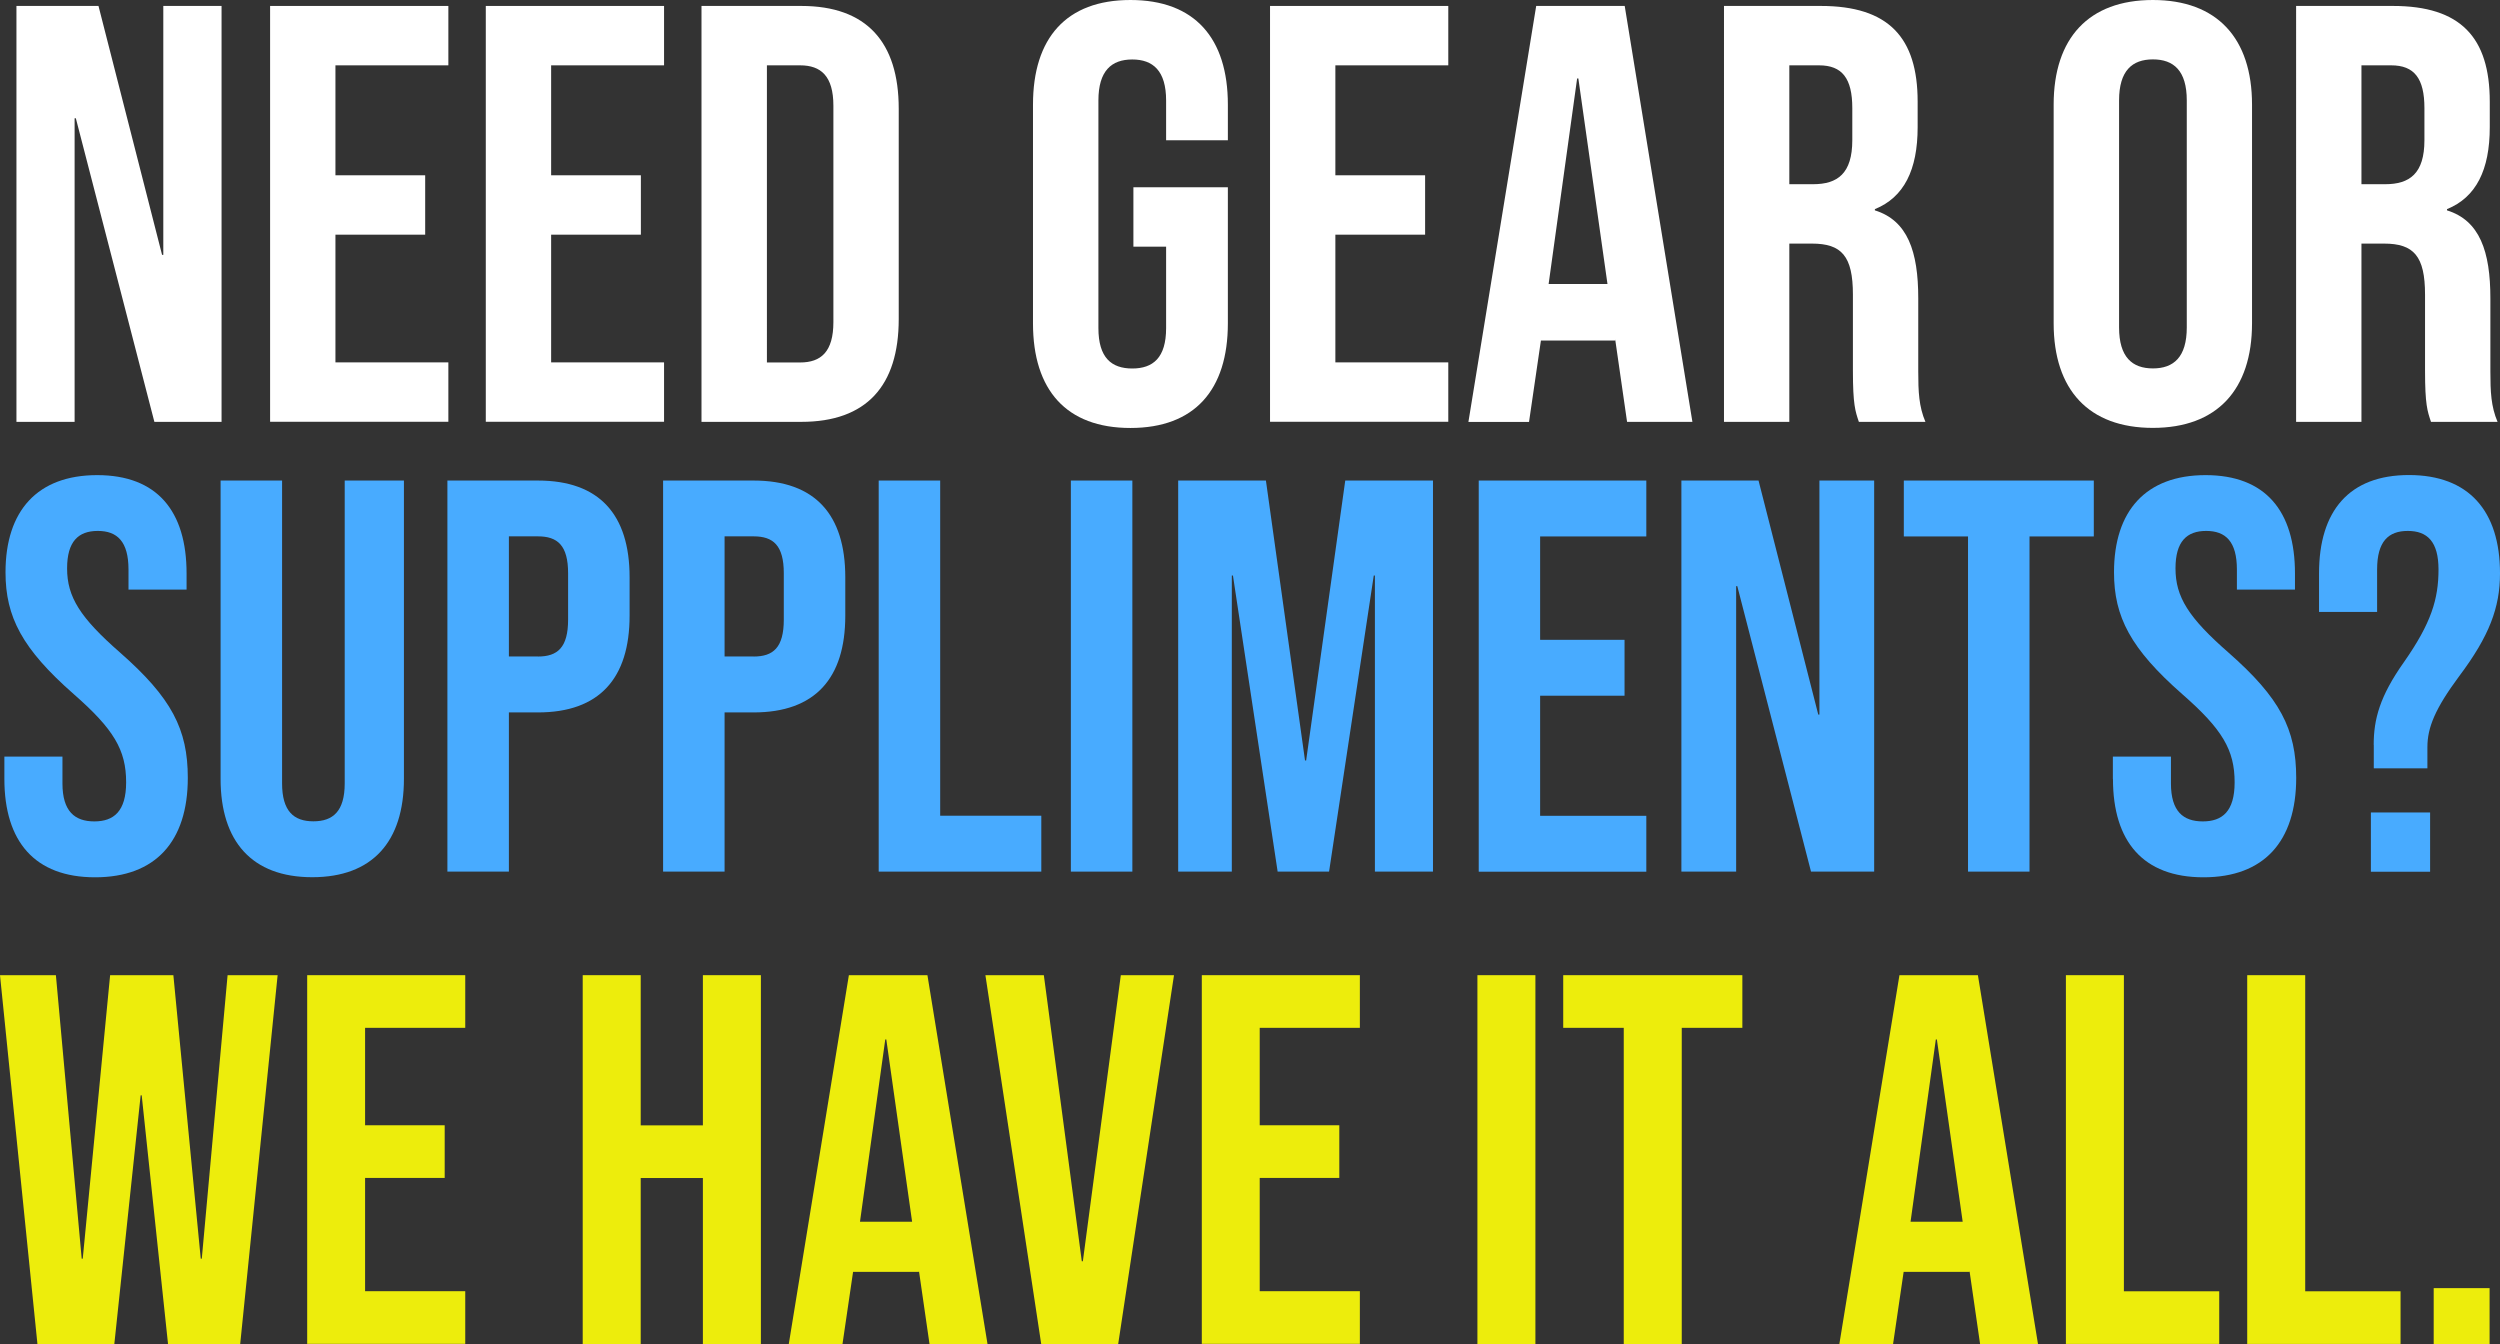 <?xml version="1.0" encoding="UTF-8"?><svg id="Layer_1" xmlns="http://www.w3.org/2000/svg" viewBox="0 0 285.82 153.66"><rect x="0" y="0" width="285.82" height="153.66" fill="#333333" stroke="none"/><defs><style>.cls-1{fill:#eded0c;}.cls-2{fill:#fff;}.cls-3{fill:#48abff;}</style></defs><g><path class="cls-2" d="M1.88,.68H11.26l7.27,28.46h.14V.68h6.66V48.23h-7.68L8.67,13.52h-.14V48.23H1.88V.68Z"/><path class="cls-2" d="M30.88,.68h20.38V7.47h-12.91v12.57h10.26v6.79h-10.26v14.6h12.91v6.79H30.88V.68Z"/><path class="cls-2" d="M55.54,.68h20.38V7.47h-12.91v12.57h10.26v6.79h-10.26v14.6h12.91v6.79h-20.38V.68Z"/><path class="cls-2" d="M80.2,.68h11.41c7.47,0,11.14,4.14,11.14,11.75v24.05c0,7.61-3.67,11.75-11.14,11.75h-11.41V.68Zm11.28,40.76c2.38,0,3.8-1.22,3.8-4.62V12.09c0-3.4-1.43-4.62-3.8-4.62h-3.8V41.44h3.8Z"/><path class="cls-2" d="M118.1,36.96V11.96c0-7.61,3.8-11.96,11.14-11.96s11.14,4.35,11.14,11.96v4.08h-7.06v-4.55c0-3.4-1.5-4.69-3.87-4.69s-3.87,1.29-3.87,4.69v26.02c0,3.4,1.5,4.62,3.87,4.62s3.87-1.22,3.87-4.62v-9.31h-3.74v-6.79h10.8v15.56c0,7.61-3.8,11.96-11.14,11.96s-11.14-4.35-11.14-11.96Z"/><path class="cls-2" d="M145.2,.68h20.38V7.47h-12.91v12.57h10.26v6.79h-10.26v14.6h12.91v6.79h-20.38V.68Z"/><path class="cls-2" d="M175.63,.68h10.12l7.74,47.55h-7.47l-1.36-9.44v.14h-8.49l-1.36,9.31h-6.93L175.63,.68Zm8.15,31.79l-3.33-23.5h-.14l-3.26,23.5h6.72Z"/><path class="cls-2" d="M197.1,.68h11.07c7.74,0,11.07,3.6,11.07,10.94v2.92c0,4.89-1.56,8.02-4.89,9.37v.14c3.74,1.16,4.96,4.69,4.96,10.05v8.36c0,2.31,.07,4.01,.82,5.77h-7.61c-.41-1.22-.68-1.97-.68-5.84v-8.7c0-4.42-1.29-5.84-4.69-5.84h-2.58v20.38h-7.47V.68Zm10.19,20.38c2.79,0,4.48-1.22,4.48-5.03v-3.67c0-3.4-1.16-4.89-3.8-4.89h-3.4v13.59h2.72Z"/><path class="cls-2" d="M234.79,36.96V11.96c0-7.61,4.01-11.96,11.34-11.96s11.34,4.35,11.34,11.96v25c0,7.61-4.01,11.96-11.34,11.96s-11.34-4.35-11.34-11.96Zm15.22,.48V11.48c0-3.4-1.5-4.69-3.87-4.69s-3.87,1.29-3.87,4.69v25.95c0,3.4,1.5,4.69,3.87,4.69s3.87-1.29,3.87-4.69Z"/><path class="cls-2" d="M262.51,.68h11.07c7.74,0,11.07,3.6,11.07,10.94v2.92c0,4.89-1.56,8.02-4.89,9.37v.14c3.74,1.16,4.96,4.69,4.96,10.05v8.36c0,2.31,.07,4.01,.82,5.77h-7.61c-.41-1.22-.68-1.97-.68-5.84v-8.7c0-4.42-1.29-5.84-4.69-5.84h-2.58v20.38h-7.47V.68Zm10.19,20.38c2.79,0,4.48-1.22,4.48-5.03v-3.67c0-3.4-1.16-4.89-3.8-4.89h-3.4v13.59h2.72Z"/></g><g><path class="cls-3" d="M.5,89.05v-2.55H7.14v3.07c0,3.19,1.41,4.34,3.64,4.34s3.64-1.15,3.64-4.47c0-3.7-1.41-6.07-6-10.09-5.88-5.17-7.79-8.81-7.79-13.92,0-7.03,3.64-11.11,10.48-11.11s10.22,4.09,10.22,11.24v1.85h-6.64v-2.3c0-3.19-1.28-4.41-3.51-4.41s-3.51,1.21-3.51,4.28c0,3.26,1.47,5.62,6.07,9.64,5.88,5.17,7.73,8.75,7.73,14.31,0,7.28-3.7,11.37-10.6,11.37S.5,96.21,.5,89.05Z"/><path class="cls-3" d="M25.22,89.05V54.94h7.03v34.62c0,3.19,1.34,4.34,3.58,4.34s3.58-1.15,3.58-4.34V54.94h6.77v34.11c0,7.15-3.58,11.24-10.48,11.24s-10.48-4.09-10.48-11.24Z"/><path class="cls-3" d="M51.15,54.94h10.35c7.03,0,10.48,3.9,10.48,11.05v4.41c0,7.15-3.45,11.05-10.48,11.05h-3.32v18.2h-7.03V54.94Zm10.35,20.12c2.24,0,3.45-1.02,3.45-4.22v-5.3c0-3.19-1.21-4.22-3.45-4.22h-3.32v13.73h3.32Z"/><path class="cls-3" d="M75.81,54.94h10.35c7.03,0,10.48,3.9,10.48,11.05v4.41c0,7.15-3.45,11.05-10.48,11.05h-3.32v18.2h-7.03V54.94Zm10.35,20.12c2.24,0,3.45-1.02,3.45-4.22v-5.3c0-3.19-1.21-4.22-3.45-4.22h-3.32v13.73h3.32Z"/><path class="cls-3" d="M100.46,54.94h7.03v38.32h11.56v6.39h-18.59V54.94Z"/><path class="cls-3" d="M122.43,54.94h7.03v44.71h-7.03V54.94Z"/><path class="cls-3" d="M134.7,54.94h10.03l4.47,32h.13l4.47-32h10.03v44.71h-6.64v-33.85h-.13l-5.11,33.85h-5.88l-5.11-33.85h-.13v33.85h-6.13V54.94Z"/><path class="cls-3" d="M169.06,54.94h19.16v6.39h-12.14v11.82h9.65v6.39h-9.65v13.73h12.14v6.39h-19.16V54.94Z"/><path class="cls-3" d="M192.24,54.94h8.81l6.83,26.76h.13v-26.76h6.26v44.71h-7.22l-8.43-32.64h-.13v32.64h-6.26V54.94Z"/><path class="cls-3" d="M225.01,61.33h-7.35v-6.39h21.72v6.39h-7.35v38.32h-7.03V61.33Z"/><path class="cls-3" d="M241.56,89.05v-2.55h6.64v3.07c0,3.19,1.4,4.34,3.64,4.34s3.64-1.15,3.64-4.47c0-3.7-1.4-6.07-6-10.09-5.88-5.17-7.79-8.81-7.79-13.92,0-7.03,3.64-11.11,10.47-11.11s10.22,4.09,10.22,11.24v1.85h-6.64v-2.3c0-3.19-1.28-4.41-3.51-4.41s-3.51,1.21-3.51,4.28c0,3.26,1.47,5.62,6.07,9.64,5.88,5.17,7.73,8.75,7.73,14.31,0,7.28-3.7,11.37-10.6,11.37s-10.35-4.09-10.35-11.24Z"/><path class="cls-3" d="M271.38,85.16c0-2.94,.7-5.56,3.45-9.45,3.13-4.47,3.96-7.22,3.96-10.6,0-3.19-1.28-4.41-3.51-4.41s-3.51,1.21-3.51,4.41v4.85h-6.64v-4.41c0-7.15,3.45-11.24,10.28-11.24s10.41,4.09,10.41,11.24c0,3.9-1.21,7.15-4.66,11.75-2.75,3.7-3.64,5.88-3.64,8.11v2.43h-6.13v-2.68Zm-.32,7.73h6.77v6.77h-6.77v-6.77Z"/></g><g><path class="cls-1" d="M0,111.49H6.39l2.95,32.41h.12l3.13-32.41h7.23l3.13,32.41h.12l2.95-32.41h5.72l-4.28,42.17h-8.25l-3.01-28.43h-.12l-3.01,28.43H4.28L0,111.49Z"/><path class="cls-1" d="M35.12,111.49h18.07v6.02h-11.45v11.14h9.1v6.02h-9.1v12.95h11.45v6.02h-18.07v-42.17Z"/><path class="cls-1" d="M66.62,111.49h6.63v17.17h7.11v-17.17h6.63v42.17h-6.63v-18.98h-7.11v18.98h-6.63v-42.17Z"/><path class="cls-1" d="M97.05,111.49h8.98l6.87,42.17h-6.63l-1.21-8.37v.12h-7.53l-1.21,8.25h-6.14l6.87-42.17Zm7.23,28.19l-2.95-20.84h-.12l-2.89,20.84h5.96Z"/><path class="cls-1" d="M112.65,111.49h6.69l4.34,32.71h.12l4.34-32.71h6.08l-6.38,42.17h-8.8l-6.38-42.17Z"/><path class="cls-1" d="M137.4,111.49h18.07v6.02h-11.45v11.14h9.1v6.02h-9.1v12.95h11.45v6.02h-18.07v-42.17Z"/><path class="cls-1" d="M168.91,111.49h6.63v42.17h-6.63v-42.17Z"/><path class="cls-1" d="M185.65,117.51h-6.93v-6.02h20.48v6.02h-6.93v36.15h-6.63v-36.15Z"/><path class="cls-1" d="M217.16,111.49h8.97l6.87,42.17h-6.62l-1.21-8.37v.12h-7.53l-1.21,8.25h-6.14l6.87-42.17Zm7.23,28.19l-2.95-20.84h-.12l-2.89,20.84h5.96Z"/><path class="cls-1" d="M236.19,111.49h6.63v36.14h10.9v6.02h-17.53v-42.17Z"/><path class="cls-1" d="M256.92,111.49h6.63v36.14h10.9v6.02h-17.53v-42.17Z"/><path class="cls-1" d="M278.24,147.27h6.39v6.39h-6.39v-6.39Z"/></g></svg>